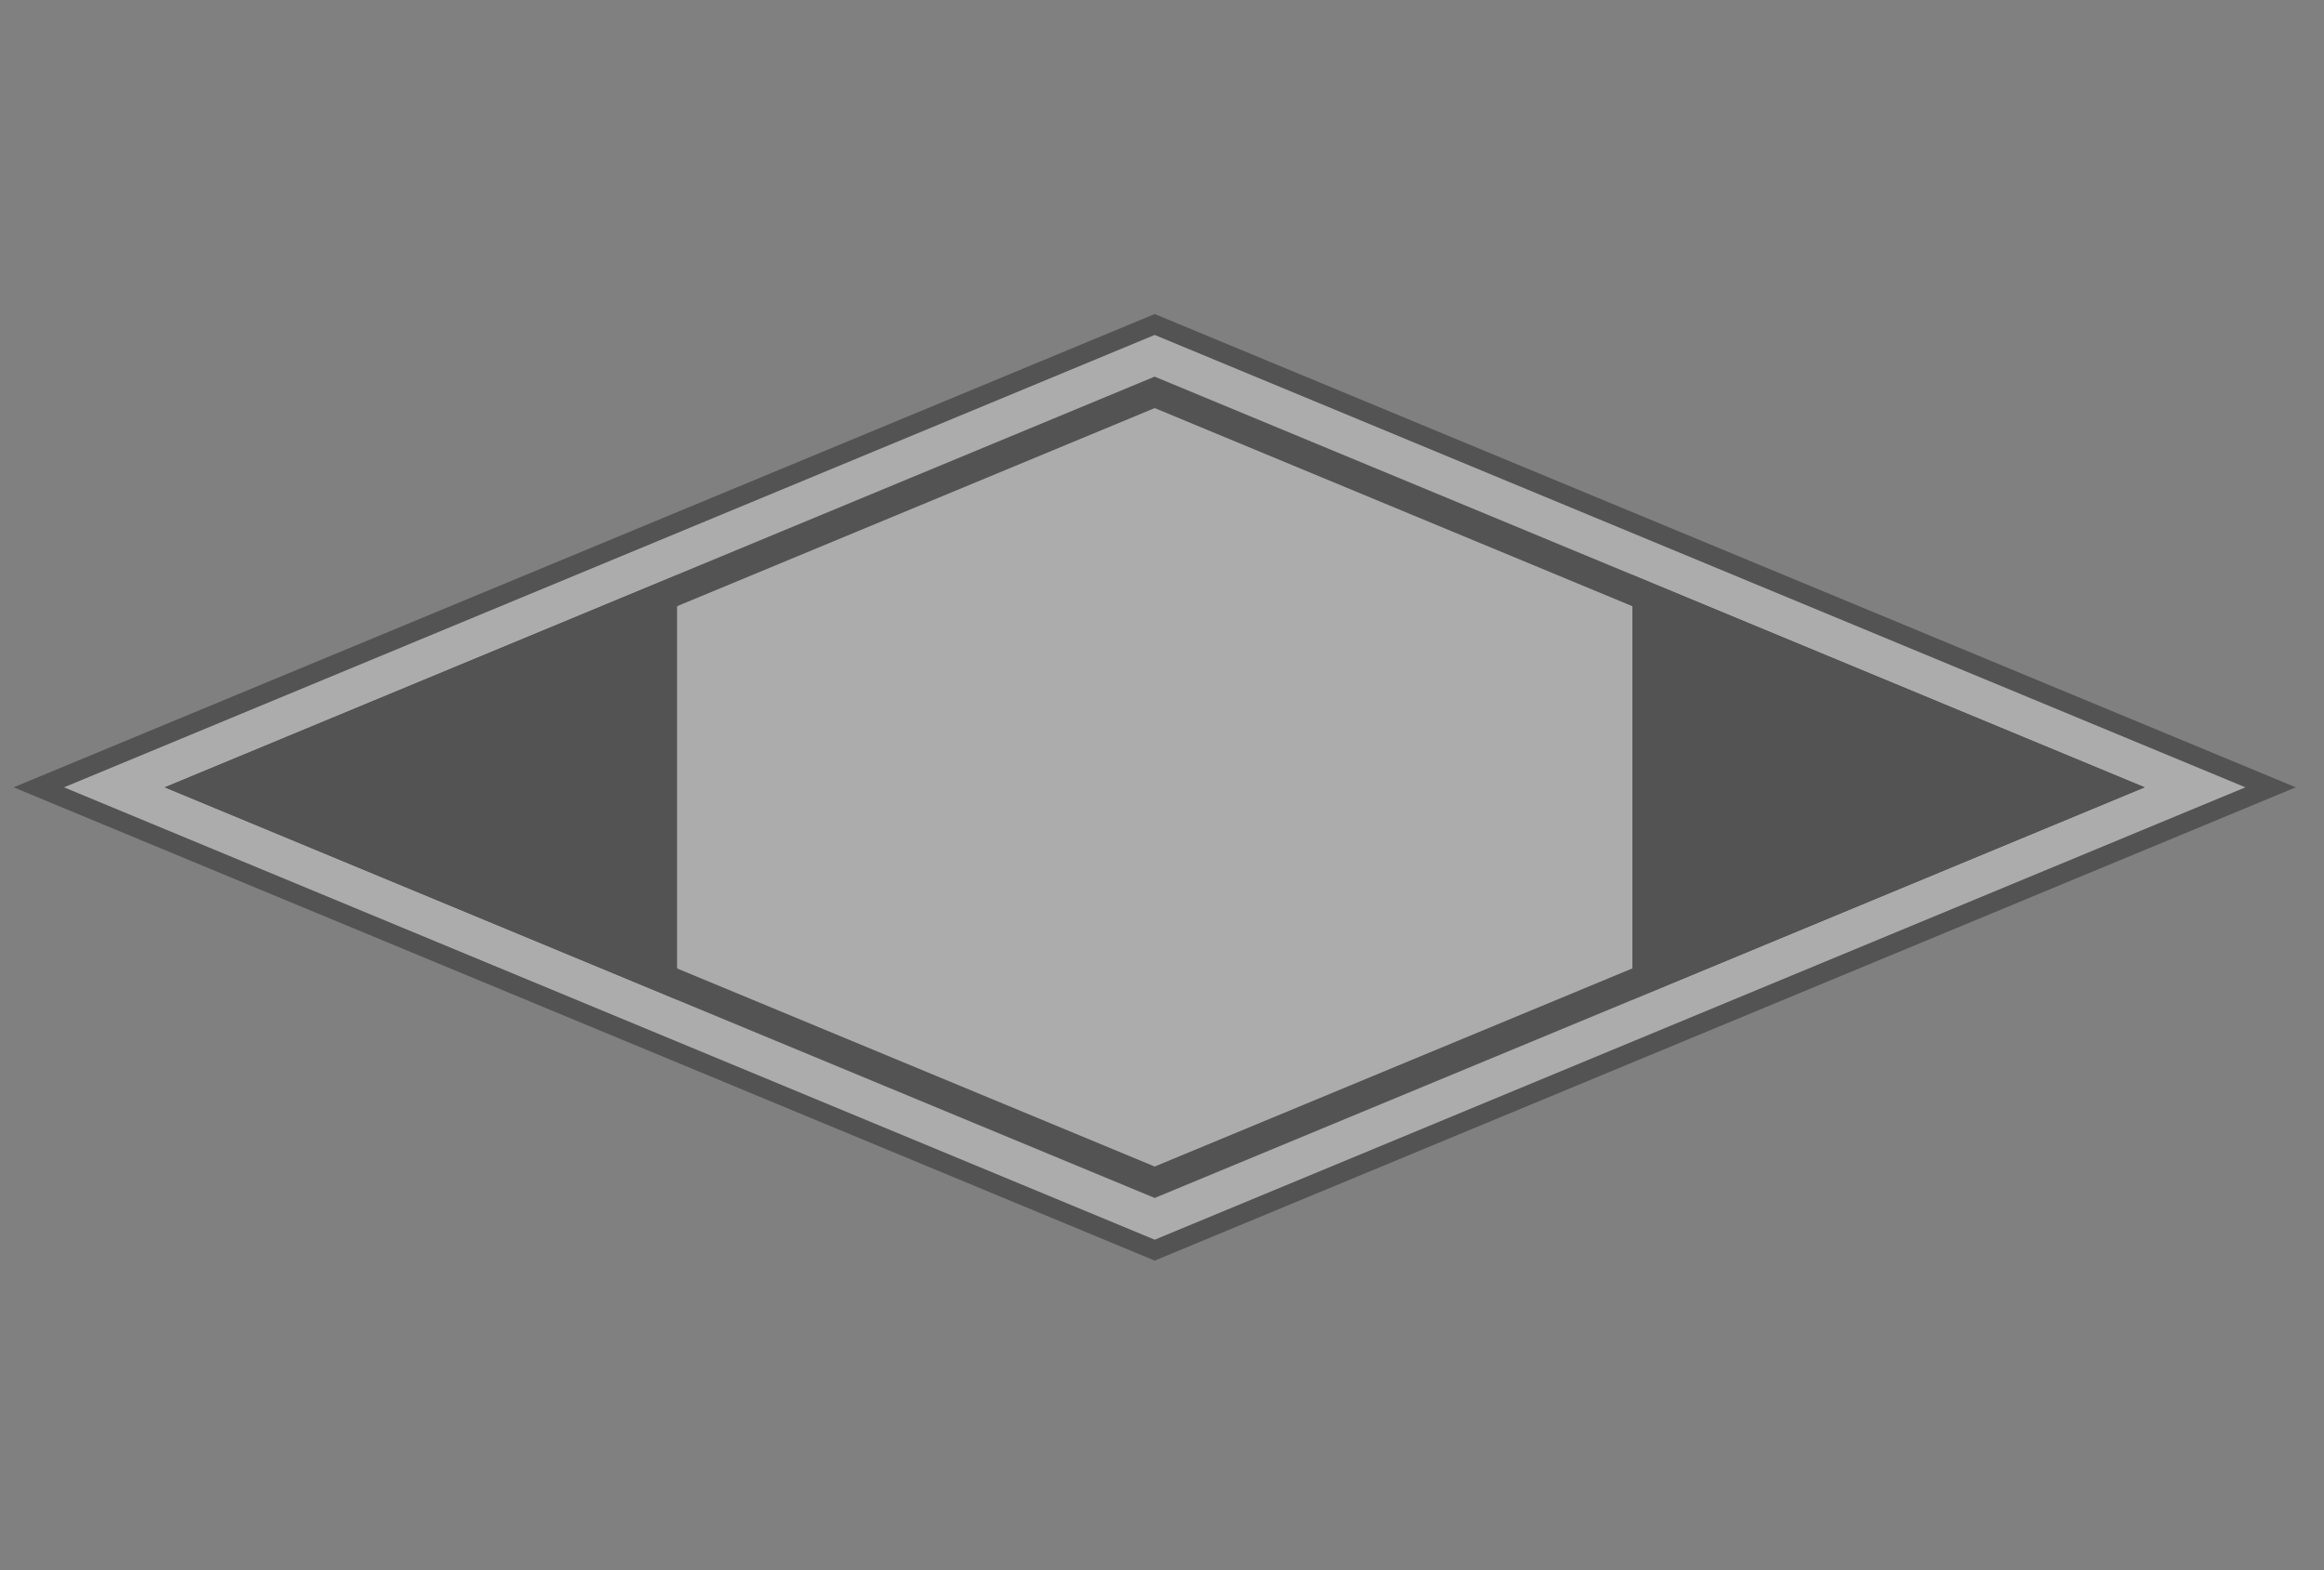 <svg xmlns="http://www.w3.org/2000/svg" width="148" height="100" viewBox="0 0 148 100">
  <rect x="0" y="0" width="148" height="100" fill="#808080" stroke="none"/>
  <g class="a" style="opacity: 0.35;" transform="translate(0.866 20)">
    <path d="M93.31,70.177l67.855-28.146,67.855,28.146L161.164,98.322Z" transform="translate(-88.495 -40.035)"/>
    <path d="M158.149,42.778l63.04,26.148-63.04,26.148L95.108,68.926l63.04-26.148m0-3.994-1.414.586L93.695,65.518l-8.216,3.408,8.216,3.408,63.04,26.148,1.414.586,1.413-.586L222.6,72.334l8.216-3.408L222.6,65.518,159.562,39.37l-1.413-.586Z" transform="translate(-85.479 -38.784)"/>
    <g transform="translate(3.21 1.331)">
      <path d="M95.919,70.594l66.25-27.48,66.25,27.48-66.25,27.48Z" transform="translate(-92.71 -41.783)"/>
      <path class="b" style="fill: #ffffff;" d="M160.16,43.612,223.2,69.76,160.16,95.908,97.119,69.76l63.04-26.148m0-2.663-.943.391L96.177,67.488,90.7,69.76l5.477,2.272,63.04,26.148.943.391.942-.391,63.04-26.148,5.477-2.272-5.477-2.271L161.1,41.34l-.942-.391Z" transform="translate(-90.7 -40.949)"/>
    </g>
    <path class="b" style="fill: #ffffff;" d="M154.194,57.9V84.959l30.419,12.618,30.419-12.618V57.9L184.613,45.279Z" transform="translate(-111.943 -41.286)"/>
    <path d="M164.18,47.276l58.225,24.151L164.18,95.579,105.954,71.428,164.18,47.276m0-2L101.14,71.428l63.04,26.148,63.04-26.148L164.18,45.28Z" transform="translate(-91.511 -41.286)"/>
  </g>
  <rect class="c" style="fill: none;" width="148" height="100"/>
</svg>
